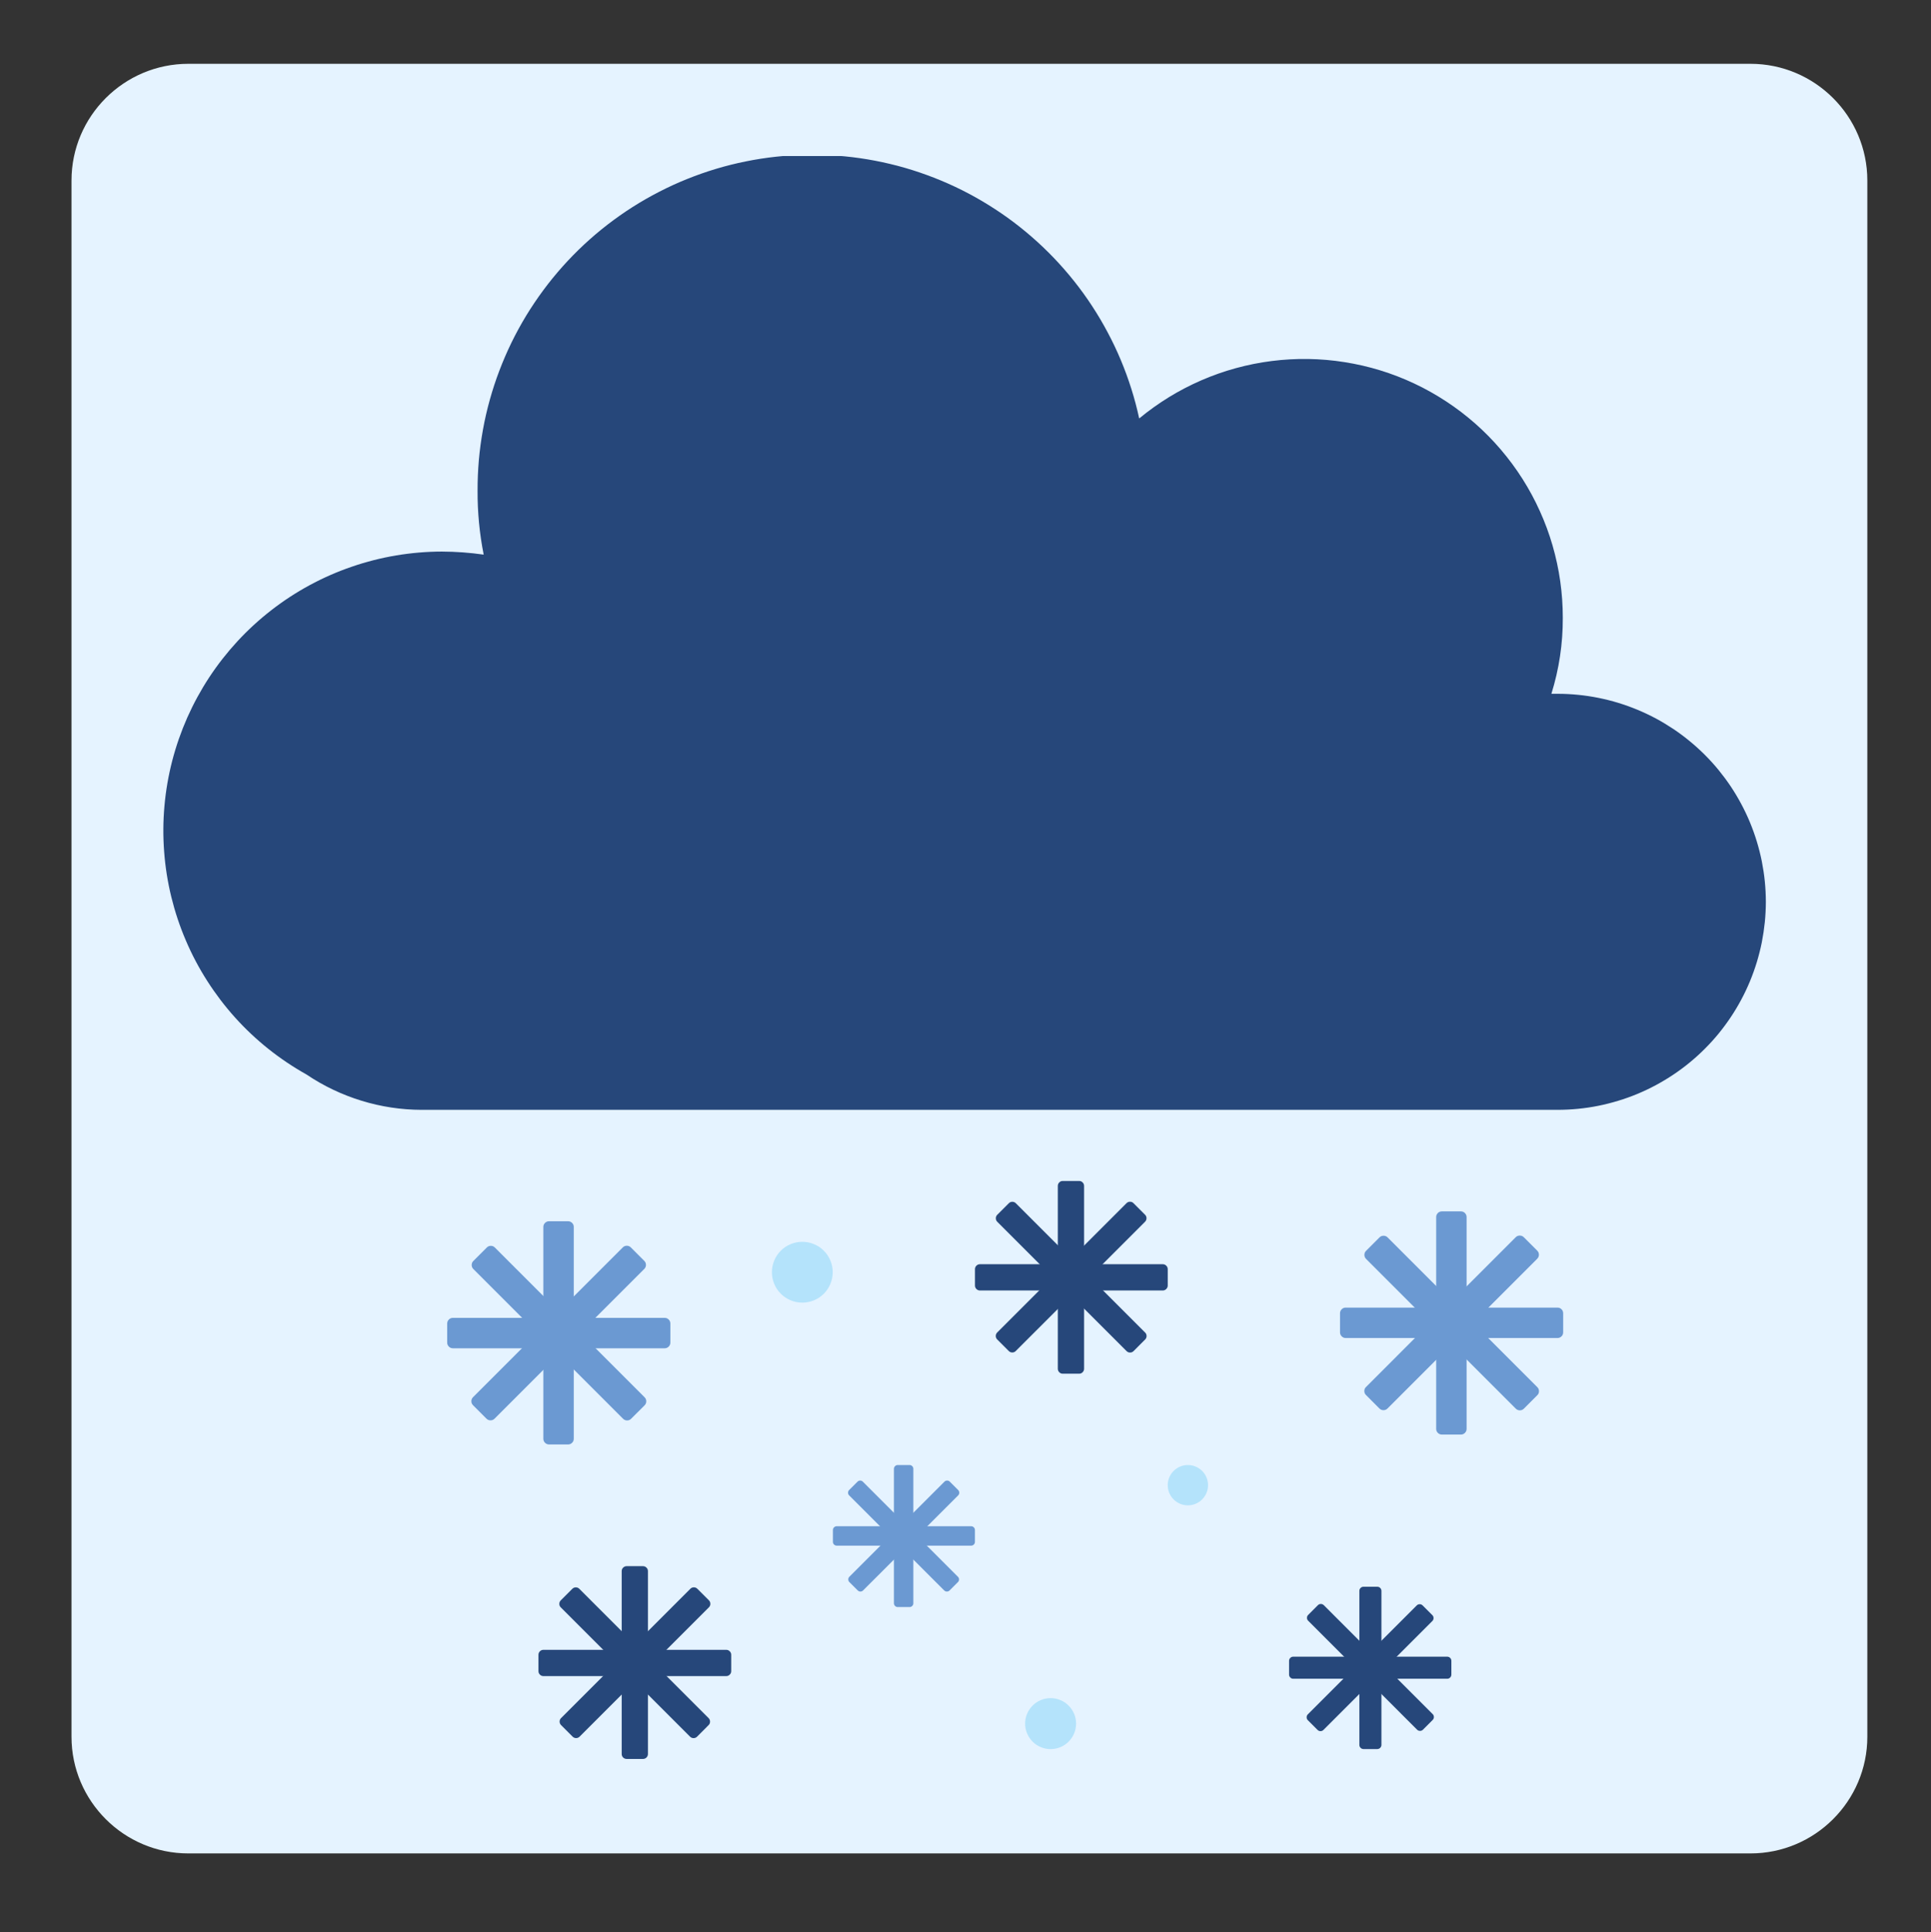 <svg xmlns="http://www.w3.org/2000/svg" width="224.88" viewBox="0 0 224.88 225" height="225" version="1.0"><rect x="0" y="0" width="224.88" height="225" fill="#333333" stroke="none"/><defs><clipPath id="a"><path d="M 72 182 L 76 182 L 76 204.824 L 72 204.824 Z M 72 182"/></clipPath><clipPath id="b"><path d="M 19 18.172 L 205.648 18.172 L 205.648 130 L 19 130 Z M 19 18.172"/></clipPath></defs><path fill="#E5F3FF" d="M 203.859 212.355 L 21.934 212.355 C 16.379 212.355 11.797 207.781 11.797 202.234 L 11.797 21.016 C 11.797 15.469 16.379 10.895 21.934 10.895 L 203.723 10.895 C 209.273 10.895 213.855 15.469 213.855 21.016 L 213.855 202.098 C 213.992 207.781 209.414 212.355 203.859 212.355"/><path fill="#E5F3FF" d="M 203.859 13.945 C 207.746 13.945 210.941 17.133 210.941 21.016 L 210.941 202.234 C 210.941 206.117 207.746 209.305 203.859 209.305 L 21.934 209.305 C 18.047 209.305 14.852 206.117 14.852 202.234 L 14.852 21.016 C 14.852 17.133 18.047 13.945 21.934 13.945 L 203.859 13.945 M 203.859 7.43 L 21.934 7.43 C 14.438 7.43 8.328 13.531 8.328 21.016 L 8.328 202.234 C 8.328 209.719 14.438 215.82 21.934 215.82 L 203.859 215.82 C 211.355 215.82 217.465 209.719 217.465 202.234 L 217.465 21.016 C 217.465 13.531 211.355 7.43 203.859 7.43"/><path fill="#6B99D2" d="M 63.941 142.207 L 66.156 142.207 C 66.34 142.207 66.496 142.273 66.625 142.402 C 66.758 142.531 66.82 142.688 66.82 142.871 L 66.82 167.535 C 66.82 167.719 66.758 167.875 66.625 168.004 C 66.496 168.133 66.34 168.199 66.156 168.199 L 63.941 168.199 C 63.758 168.199 63.602 168.133 63.473 168.004 C 63.344 167.875 63.277 167.719 63.277 167.535 L 63.277 142.871 C 63.277 142.688 63.344 142.531 63.473 142.402 C 63.602 142.273 63.758 142.207 63.941 142.207 Z M 63.941 142.207"/><path fill="#6B99D2" d="M 78.07 154.121 L 78.07 156.336 C 78.07 156.52 78.004 156.676 77.875 156.805 C 77.746 156.934 77.59 157 77.406 157 L 52.742 157 C 52.562 157 52.402 156.934 52.273 156.805 C 52.145 156.676 52.078 156.52 52.078 156.336 L 52.078 154.121 C 52.078 153.938 52.145 153.781 52.273 153.652 C 52.402 153.52 52.562 153.457 52.742 153.457 L 77.406 153.457 C 77.59 153.457 77.746 153.52 77.875 153.652 C 78.004 153.781 78.07 153.938 78.07 154.121 Z M 78.07 154.121"/><path fill="#6B99D2" d="M 73.465 145.254 L 75.031 146.82 C 75.16 146.949 75.227 147.105 75.227 147.289 C 75.227 147.473 75.16 147.629 75.031 147.762 L 57.594 165.199 C 57.465 165.328 57.309 165.391 57.125 165.391 C 56.941 165.391 56.785 165.328 56.656 165.199 L 55.09 163.633 C 54.961 163.504 54.895 163.348 54.895 163.164 C 54.895 162.98 54.961 162.824 55.09 162.691 L 72.527 145.254 C 72.656 145.125 72.812 145.059 72.996 145.059 C 73.18 145.059 73.336 145.125 73.465 145.254 Z M 73.465 145.254"/><path fill="#6B99D2" d="M 75.066 163.645 L 73.5 165.207 C 73.371 165.34 73.215 165.402 73.031 165.402 C 72.848 165.402 72.691 165.34 72.562 165.207 L 55.125 147.77 C 54.996 147.641 54.93 147.484 54.93 147.301 C 54.93 147.117 54.996 146.961 55.125 146.832 L 56.691 145.266 C 56.82 145.137 56.977 145.07 57.16 145.07 C 57.344 145.07 57.5 145.137 57.629 145.266 L 75.066 162.703 C 75.195 162.832 75.262 162.988 75.262 163.172 C 75.262 163.355 75.195 163.512 75.066 163.645 Z M 75.066 163.645"/><path fill="#6B99D2" d="M 167.918 141.059 L 170.133 141.059 C 170.316 141.059 170.473 141.121 170.602 141.25 C 170.73 141.383 170.797 141.539 170.797 141.723 L 170.797 166.383 C 170.797 166.566 170.73 166.723 170.602 166.852 C 170.473 166.98 170.316 167.047 170.133 167.047 L 167.918 167.047 C 167.734 167.047 167.578 166.98 167.449 166.852 C 167.32 166.723 167.254 166.566 167.254 166.383 L 167.254 141.723 C 167.254 141.539 167.32 141.383 167.449 141.25 C 167.578 141.121 167.734 141.059 167.918 141.059 Z M 167.918 141.059"/><path fill="#6B99D2" d="M 182.043 152.926 L 182.043 155.141 C 182.043 155.324 181.98 155.48 181.852 155.609 C 181.719 155.738 181.562 155.805 181.379 155.805 L 156.719 155.805 C 156.535 155.805 156.379 155.738 156.25 155.609 C 156.121 155.48 156.055 155.324 156.055 155.141 L 156.055 152.926 C 156.055 152.742 156.121 152.586 156.25 152.457 C 156.379 152.324 156.535 152.262 156.719 152.262 L 181.379 152.262 C 181.562 152.262 181.719 152.324 181.852 152.457 C 181.98 152.586 182.043 152.742 182.043 152.926 Z M 182.043 152.926"/><path fill="#6B99D2" d="M 177.457 144.066 L 179.023 145.633 C 179.152 145.762 179.219 145.918 179.219 146.102 C 179.219 146.285 179.152 146.441 179.023 146.574 L 161.586 164.012 C 161.457 164.141 161.301 164.207 161.117 164.207 C 160.934 164.207 160.777 164.141 160.645 164.012 L 159.082 162.445 C 158.949 162.316 158.887 162.16 158.887 161.977 C 158.887 161.793 158.949 161.637 159.082 161.508 L 176.52 144.066 C 176.648 143.938 176.805 143.875 176.988 143.875 C 177.172 143.875 177.328 143.938 177.457 144.066 Z M 177.457 144.066"/><path fill="#6B99D2" d="M 179.031 162.465 L 177.469 164.031 C 177.336 164.16 177.18 164.227 176.996 164.227 C 176.816 164.227 176.656 164.16 176.527 164.031 L 159.09 146.594 C 158.961 146.461 158.895 146.305 158.895 146.121 C 158.895 145.938 158.961 145.781 159.09 145.652 L 160.656 144.086 C 160.785 143.957 160.941 143.895 161.125 143.895 C 161.309 143.895 161.465 143.957 161.594 144.086 L 179.031 161.523 C 179.164 161.656 179.227 161.812 179.227 161.996 C 179.227 162.18 179.164 162.336 179.031 162.465 Z M 179.031 162.465"/><path fill="#26477A" d="M 123.77 137.516 L 125.672 137.516 C 125.832 137.516 125.969 137.57 126.078 137.684 C 126.191 137.797 126.25 137.93 126.25 138.09 L 126.25 159.387 C 126.25 159.543 126.191 159.68 126.078 159.793 C 125.969 159.906 125.832 159.961 125.672 159.961 L 123.77 159.961 C 123.609 159.961 123.473 159.906 123.363 159.793 C 123.25 159.68 123.191 159.543 123.191 159.387 L 123.191 138.09 C 123.191 137.93 123.25 137.797 123.363 137.684 C 123.473 137.57 123.609 137.516 123.77 137.516 Z M 123.77 137.516"/><path fill="#26477A" d="M 135.992 147.789 L 135.992 149.691 C 135.992 149.852 135.934 149.988 135.82 150.098 C 135.711 150.211 135.574 150.27 135.414 150.27 L 114.121 150.27 C 113.961 150.27 113.824 150.211 113.711 150.098 C 113.602 149.988 113.543 149.852 113.543 149.691 L 113.543 147.789 C 113.543 147.629 113.602 147.492 113.711 147.383 C 113.824 147.27 113.961 147.211 114.121 147.211 L 135.414 147.211 C 135.574 147.211 135.711 147.27 135.82 147.383 C 135.934 147.492 135.992 147.629 135.992 147.789 Z M 135.992 147.789"/><path fill="#26477A" d="M 132.004 140.102 L 133.352 141.449 C 133.465 141.562 133.52 141.695 133.52 141.855 C 133.52 142.016 133.465 142.148 133.352 142.262 L 118.293 157.32 C 118.18 157.434 118.047 157.488 117.887 157.488 C 117.727 157.488 117.594 157.434 117.48 157.32 L 116.133 155.973 C 116.02 155.863 115.965 155.727 115.965 155.566 C 115.965 155.41 116.02 155.273 116.133 155.16 L 131.191 140.102 C 131.305 139.988 131.441 139.934 131.598 139.934 C 131.758 139.934 131.895 139.988 132.004 140.102 Z M 132.004 140.102"/><path fill="#26477A" d="M 133.359 155.98 L 132.012 157.328 C 131.898 157.441 131.766 157.496 131.605 157.496 C 131.445 157.496 131.312 157.441 131.199 157.328 L 116.141 142.27 C 116.027 142.156 115.973 142.02 115.973 141.863 C 115.973 141.703 116.027 141.566 116.141 141.453 L 117.488 140.109 C 117.598 139.996 117.734 139.941 117.895 139.941 C 118.051 139.941 118.188 139.996 118.301 140.109 L 133.359 155.168 C 133.473 155.277 133.527 155.414 133.527 155.574 C 133.527 155.734 133.473 155.867 133.359 155.98 Z M 133.359 155.98"/><g clip-path="url(#a)"><path fill="#26477A" d="M 72.977 182.371 L 74.883 182.371 C 75.039 182.371 75.176 182.43 75.289 182.543 C 75.398 182.652 75.457 182.789 75.457 182.949 L 75.457 204.242 C 75.457 204.402 75.398 204.539 75.289 204.652 C 75.176 204.762 75.039 204.82 74.883 204.82 L 72.977 204.82 C 72.816 204.82 72.684 204.762 72.57 204.652 C 72.457 204.539 72.402 204.402 72.402 204.242 L 72.402 182.949 C 72.402 182.789 72.457 182.652 72.57 182.543 C 72.684 182.43 72.816 182.371 72.977 182.371 Z M 72.977 182.371"/></g><path fill="#26477A" d="M 85.156 192.691 L 85.156 194.594 C 85.156 194.754 85.098 194.891 84.984 195 C 84.875 195.113 84.738 195.172 84.578 195.172 L 63.285 195.172 C 63.125 195.172 62.988 195.113 62.875 195 C 62.766 194.891 62.707 194.754 62.707 194.594 L 62.707 192.691 C 62.707 192.531 62.766 192.395 62.875 192.285 C 62.988 192.172 63.125 192.113 63.285 192.113 L 84.578 192.113 C 84.738 192.113 84.875 192.172 84.984 192.285 C 85.098 192.395 85.156 192.531 85.156 192.691 Z M 85.156 192.691"/><path fill="#26477A" d="M 81.211 185.004 L 82.559 186.348 C 82.672 186.461 82.727 186.598 82.727 186.758 C 82.727 186.914 82.672 187.051 82.559 187.164 L 67.5 202.223 C 67.387 202.332 67.25 202.391 67.094 202.391 C 66.934 202.391 66.797 202.332 66.684 202.223 L 65.34 200.875 C 65.227 200.762 65.172 200.625 65.172 200.469 C 65.172 200.309 65.227 200.172 65.34 200.062 L 80.398 185.004 C 80.508 184.891 80.645 184.836 80.805 184.836 C 80.965 184.836 81.098 184.891 81.211 185.004 Z M 81.211 185.004"/><path fill="#26477A" d="M 82.523 200.879 L 81.18 202.227 C 81.066 202.34 80.93 202.395 80.77 202.395 C 80.613 202.395 80.477 202.34 80.363 202.227 L 65.305 187.168 C 65.191 187.055 65.137 186.922 65.137 186.762 C 65.137 186.602 65.191 186.469 65.305 186.355 L 66.652 185.008 C 66.766 184.895 66.898 184.84 67.059 184.84 C 67.219 184.84 67.355 184.895 67.465 185.008 L 82.523 200.066 C 82.637 200.18 82.691 200.316 82.691 200.473 C 82.691 200.633 82.637 200.77 82.523 200.879 Z M 82.523 200.879"/><path fill="#26477A" d="M 158.797 184.766 L 160.391 184.766 C 160.523 184.766 160.641 184.812 160.734 184.906 C 160.828 185 160.879 185.117 160.879 185.25 L 160.879 203.18 C 160.879 203.316 160.828 203.43 160.734 203.527 C 160.641 203.621 160.523 203.668 160.391 203.668 L 158.797 203.668 C 158.66 203.668 158.547 203.621 158.453 203.527 C 158.355 203.43 158.309 203.316 158.309 203.18 L 158.309 185.25 C 158.309 185.117 158.355 185 158.453 184.906 C 158.547 184.812 158.66 184.766 158.797 184.766 Z M 158.797 184.766"/><path fill="#26477A" d="M 169.023 193.398 L 169.023 194.992 C 169.023 195.129 168.977 195.242 168.883 195.336 C 168.789 195.434 168.672 195.48 168.539 195.48 L 150.609 195.48 C 150.473 195.48 150.359 195.434 150.266 195.336 C 150.168 195.242 150.121 195.129 150.121 194.992 L 150.121 193.398 C 150.121 193.266 150.168 193.148 150.266 193.055 C 150.359 192.961 150.473 192.91 150.609 192.91 L 168.539 192.91 C 168.672 192.91 168.789 192.961 168.883 193.055 C 168.977 193.148 169.023 193.266 169.023 193.398 Z M 169.023 193.398"/><path fill="#26477A" d="M 165.68 186.945 L 166.805 188.07 C 166.902 188.168 166.949 188.281 166.949 188.418 C 166.949 188.551 166.902 188.664 166.805 188.762 L 154.129 201.438 C 154.031 201.535 153.918 201.582 153.785 201.582 C 153.648 201.582 153.535 201.535 153.438 201.438 L 152.312 200.312 C 152.215 200.215 152.168 200.102 152.168 199.969 C 152.168 199.832 152.215 199.719 152.312 199.621 L 164.988 186.945 C 165.086 186.848 165.199 186.801 165.336 186.801 C 165.469 186.801 165.582 186.848 165.68 186.945 Z M 165.68 186.945"/><path fill="#26477A" d="M 166.844 200.281 L 165.719 201.41 C 165.621 201.504 165.508 201.551 165.375 201.551 C 165.238 201.551 165.125 201.504 165.027 201.41 L 152.352 188.73 C 152.254 188.637 152.207 188.52 152.207 188.387 C 152.207 188.254 152.254 188.137 152.352 188.043 L 153.477 186.914 C 153.574 186.82 153.688 186.773 153.82 186.773 C 153.957 186.773 154.07 186.82 154.168 186.914 L 166.844 199.594 C 166.941 199.688 166.988 199.805 166.988 199.938 C 166.988 200.07 166.941 200.188 166.844 200.281 Z M 166.844 200.281"/><path fill="#6B99D2" d="M 104.551 170.594 L 105.922 170.594 C 106.047 170.594 106.148 170.637 106.234 170.723 C 106.324 170.809 106.367 170.914 106.367 171.035 L 106.367 186.691 C 106.367 186.812 106.324 186.918 106.234 187.004 C 106.148 187.09 106.047 187.133 105.922 187.133 L 104.551 187.133 C 104.43 187.133 104.324 187.09 104.238 187.004 C 104.152 186.918 104.105 186.812 104.105 186.691 L 104.105 171.035 C 104.105 170.914 104.152 170.809 104.238 170.723 C 104.324 170.637 104.43 170.594 104.551 170.594 Z M 104.551 170.594"/><path fill="#6B99D2" d="M 113.539 178.164 L 113.539 179.539 C 113.539 179.66 113.496 179.766 113.41 179.852 C 113.324 179.938 113.219 179.98 113.098 179.98 L 97.441 179.98 C 97.32 179.98 97.215 179.938 97.129 179.852 C 97.043 179.766 97 179.66 97 179.539 L 97 178.164 C 97 178.043 97.043 177.938 97.129 177.852 C 97.215 177.766 97.32 177.723 97.441 177.723 L 113.098 177.723 C 113.219 177.723 113.324 177.766 113.41 177.852 C 113.496 177.938 113.539 178.043 113.539 178.164 Z M 113.539 178.164"/><path fill="#6B99D2" d="M 110.613 172.531 L 111.586 173.504 C 111.672 173.59 111.715 173.691 111.715 173.816 C 111.715 173.938 111.672 174.043 111.586 174.129 L 100.516 185.195 C 100.43 185.285 100.324 185.328 100.203 185.328 C 100.078 185.328 99.977 185.285 99.891 185.195 L 98.918 184.227 C 98.832 184.141 98.789 184.035 98.789 183.914 C 98.789 183.793 98.832 183.688 98.918 183.602 L 109.988 172.531 C 110.074 172.445 110.18 172.402 110.301 172.402 C 110.422 172.402 110.527 172.445 110.613 172.531 Z M 110.613 172.531"/><path fill="#6B99D2" d="M 111.555 184.23 L 110.586 185.199 C 110.5 185.285 110.395 185.328 110.273 185.328 C 110.152 185.328 110.047 185.285 109.961 185.199 L 98.891 174.129 C 98.805 174.043 98.762 173.941 98.762 173.816 C 98.762 173.695 98.805 173.59 98.891 173.504 L 99.863 172.535 C 99.949 172.449 100.051 172.402 100.176 172.402 C 100.297 172.402 100.402 172.449 100.488 172.535 L 111.555 183.602 C 111.645 183.688 111.688 183.793 111.688 183.914 C 111.688 184.039 111.645 184.141 111.555 184.23 Z M 111.555 184.23"/><g clip-path="url(#b)"><path fill="#26477A" d="M 181.426 80.789 L 180.672 80.789 C 181.57 77.906 182.012 74.953 182 71.934 C 182 70.512 181.902 69.094 181.703 67.688 C 181.504 66.277 181.203 64.891 180.809 63.523 C 180.414 62.156 179.922 60.828 179.336 59.531 C 178.754 58.234 178.078 56.984 177.316 55.781 C 176.555 54.582 175.711 53.441 174.789 52.359 C 173.867 51.277 172.871 50.266 171.805 49.324 C 170.734 48.383 169.609 47.523 168.418 46.742 C 167.23 45.961 165.992 45.266 164.703 44.66 C 163.418 44.055 162.094 43.543 160.734 43.125 C 159.375 42.707 157.992 42.391 156.586 42.168 C 155.184 41.945 153.77 41.824 152.348 41.801 C 150.926 41.781 149.508 41.859 148.098 42.039 C 146.684 42.215 145.293 42.496 143.922 42.871 C 142.551 43.246 141.211 43.719 139.906 44.285 C 138.602 44.852 137.344 45.504 136.129 46.25 C 134.918 46.996 133.766 47.82 132.668 48.727 C 132.418 47.562 132.113 46.414 131.754 45.277 C 131.395 44.141 130.988 43.023 130.527 41.926 C 130.066 40.828 129.559 39.754 128.996 38.703 C 128.438 37.648 127.832 36.625 127.18 35.629 C 126.527 34.633 125.832 33.668 125.09 32.738 C 124.348 31.805 123.566 30.91 122.742 30.047 C 121.918 29.188 121.059 28.367 120.16 27.586 C 119.262 26.805 118.328 26.062 117.363 25.367 C 116.395 24.672 115.398 24.023 114.375 23.418 C 113.348 22.812 112.297 22.254 111.219 21.746 C 110.141 21.238 109.043 20.781 107.926 20.375 C 106.805 19.965 105.672 19.609 104.52 19.305 C 103.367 19.004 102.203 18.754 101.031 18.555 C 99.855 18.359 98.672 18.215 97.484 18.129 C 96.297 18.039 95.109 18.004 93.918 18.023 C 92.727 18.047 91.539 18.121 90.355 18.25 C 89.172 18.379 87.996 18.562 86.828 18.801 C 85.664 19.035 84.508 19.324 83.367 19.668 C 82.227 20.012 81.105 20.406 80 20.852 C 78.895 21.297 77.812 21.793 76.754 22.34 C 75.695 22.883 74.664 23.477 73.66 24.113 C 72.656 24.754 71.684 25.438 70.738 26.168 C 69.797 26.895 68.891 27.668 68.02 28.477 C 67.148 29.289 66.316 30.141 65.523 31.027 C 64.73 31.918 63.977 32.84 63.27 33.797 C 62.562 34.754 61.898 35.742 61.277 36.758 C 60.66 37.777 60.09 38.82 59.566 39.891 C 59.047 40.961 58.574 42.055 58.152 43.168 C 57.727 44.281 57.359 45.41 57.039 46.559 C 56.719 47.707 56.453 48.867 56.242 50.039 C 56.031 51.211 55.871 52.391 55.766 53.574 C 55.664 54.762 55.613 55.949 55.617 57.141 C 55.605 59.645 55.84 62.125 56.328 64.582 C 54.711 64.352 53.086 64.234 51.457 64.227 C 49.672 64.23 47.898 64.383 46.137 64.676 C 44.375 64.973 42.652 65.41 40.965 65.992 C 39.273 66.57 37.645 67.285 36.074 68.133 C 34.504 68.984 33.012 69.953 31.602 71.051 C 30.191 72.145 28.879 73.348 27.668 74.656 C 26.457 75.969 25.359 77.367 24.375 78.859 C 23.395 80.352 22.543 81.91 21.816 83.543 C 21.094 85.176 20.508 86.855 20.059 88.582 C 19.613 90.312 19.309 92.066 19.152 93.844 C 18.992 95.621 18.98 97.402 19.117 99.18 C 19.25 100.961 19.527 102.719 19.953 104.453 C 20.379 106.188 20.941 107.875 21.645 109.516 C 22.344 111.156 23.176 112.73 24.141 114.234 C 25.102 115.738 26.18 117.156 27.371 118.48 C 28.566 119.809 29.863 121.027 31.258 122.141 C 32.656 123.254 34.133 124.246 35.691 125.117 C 37.672 126.453 39.809 127.469 42.094 128.172 C 44.379 128.875 46.719 129.227 49.109 129.234 L 181.426 129.234 C 182.219 129.23 183.008 129.191 183.797 129.113 C 184.586 129.035 185.371 128.918 186.148 128.762 C 186.926 128.605 187.691 128.41 188.449 128.18 C 189.211 127.949 189.953 127.684 190.688 127.379 C 191.418 127.074 192.137 126.734 192.836 126.359 C 193.531 125.984 194.211 125.578 194.871 125.137 C 195.531 124.695 196.168 124.227 196.777 123.723 C 197.391 123.219 197.98 122.688 198.539 122.125 C 199.102 121.566 199.633 120.98 200.137 120.367 C 200.637 119.754 201.109 119.117 201.551 118.457 C 201.992 117.801 202.398 117.121 202.773 116.422 C 203.148 115.723 203.488 115.008 203.793 114.273 C 204.094 113.543 204.363 112.797 204.594 112.039 C 204.824 111.277 205.02 110.512 205.176 109.734 C 205.328 108.957 205.445 108.172 205.527 107.383 C 205.605 106.594 205.645 105.805 205.648 105.012 C 205.645 104.219 205.605 103.426 205.527 102.637 C 205.449 101.848 205.328 101.066 205.176 100.289 C 205.02 99.512 204.824 98.742 204.594 97.984 C 204.363 97.227 204.094 96.48 203.793 95.75 C 203.488 95.016 203.148 94.301 202.773 93.602 C 202.398 92.902 201.992 92.223 201.551 91.562 C 201.109 90.906 200.637 90.27 200.137 89.656 C 199.633 89.043 199.102 88.457 198.539 87.895 C 197.98 87.336 197.391 86.805 196.777 86.301 C 196.168 85.797 195.531 85.324 194.871 84.883 C 194.211 84.445 193.531 84.035 192.836 83.66 C 192.137 83.289 191.418 82.949 190.688 82.645 C 189.953 82.34 189.211 82.074 188.449 81.84 C 187.691 81.609 186.926 81.418 186.148 81.262 C 185.371 81.105 184.586 80.988 183.797 80.91 C 183.008 80.832 182.219 80.789 181.426 80.789 Z M 181.426 80.789"/></g><path fill="#B4E3FB" d="M 96.977 148.141 C 96.977 148.613 96.887 149.062 96.707 149.496 C 96.527 149.934 96.273 150.316 95.941 150.648 C 95.609 150.98 95.227 151.234 94.789 151.414 C 94.355 151.594 93.906 151.684 93.434 151.684 C 92.965 151.684 92.512 151.594 92.078 151.414 C 91.645 151.234 91.262 150.98 90.93 150.648 C 90.598 150.316 90.344 149.934 90.164 149.496 C 89.984 149.062 89.895 148.613 89.895 148.141 C 89.895 147.672 89.984 147.219 90.164 146.785 C 90.344 146.352 90.598 145.969 90.93 145.637 C 91.262 145.305 91.645 145.051 92.078 144.871 C 92.512 144.691 92.965 144.602 93.434 144.602 C 93.906 144.602 94.355 144.691 94.789 144.871 C 95.227 145.051 95.609 145.305 95.941 145.637 C 96.273 145.969 96.527 146.352 96.707 146.785 C 96.887 147.219 96.977 147.672 96.977 148.141 Z M 96.977 148.141"/><path fill="#B4E3FB" d="M 140.684 172.941 C 140.684 173.25 140.625 173.551 140.508 173.84 C 140.387 174.125 140.219 174.379 139.996 174.602 C 139.777 174.82 139.523 174.988 139.234 175.109 C 138.949 175.227 138.648 175.289 138.336 175.289 C 138.027 175.289 137.727 175.227 137.438 175.109 C 137.152 174.988 136.898 174.82 136.68 174.602 C 136.457 174.379 136.289 174.125 136.168 173.84 C 136.051 173.551 135.992 173.25 135.992 172.941 C 135.992 172.629 136.051 172.328 136.168 172.043 C 136.289 171.754 136.457 171.5 136.68 171.281 C 136.898 171.062 137.152 170.891 137.438 170.773 C 137.727 170.652 138.027 170.594 138.336 170.594 C 138.648 170.594 138.949 170.652 139.234 170.773 C 139.523 170.891 139.777 171.062 139.996 171.281 C 140.219 171.5 140.387 171.754 140.508 172.043 C 140.625 172.328 140.684 172.629 140.684 172.941 Z M 140.684 172.941"/><path fill="#B4E3FB" d="M 125.32 200.707 C 125.32 201.098 125.242 201.477 125.094 201.84 C 124.941 202.203 124.727 202.523 124.449 202.805 C 124.172 203.082 123.852 203.297 123.488 203.445 C 123.125 203.598 122.746 203.672 122.352 203.672 C 121.957 203.672 121.578 203.598 121.215 203.445 C 120.852 203.297 120.531 203.082 120.254 202.805 C 119.977 202.523 119.762 202.203 119.609 201.84 C 119.461 201.477 119.383 201.098 119.383 200.707 C 119.383 200.312 119.461 199.934 119.609 199.57 C 119.762 199.207 119.977 198.887 120.254 198.609 C 120.531 198.328 120.852 198.113 121.215 197.965 C 121.578 197.812 121.957 197.738 122.352 197.738 C 122.746 197.738 123.125 197.812 123.488 197.965 C 123.852 198.113 124.172 198.328 124.449 198.609 C 124.727 198.887 124.941 199.207 125.094 199.57 C 125.242 199.934 125.32 200.312 125.32 200.707 Z M 125.32 200.707"/></svg>